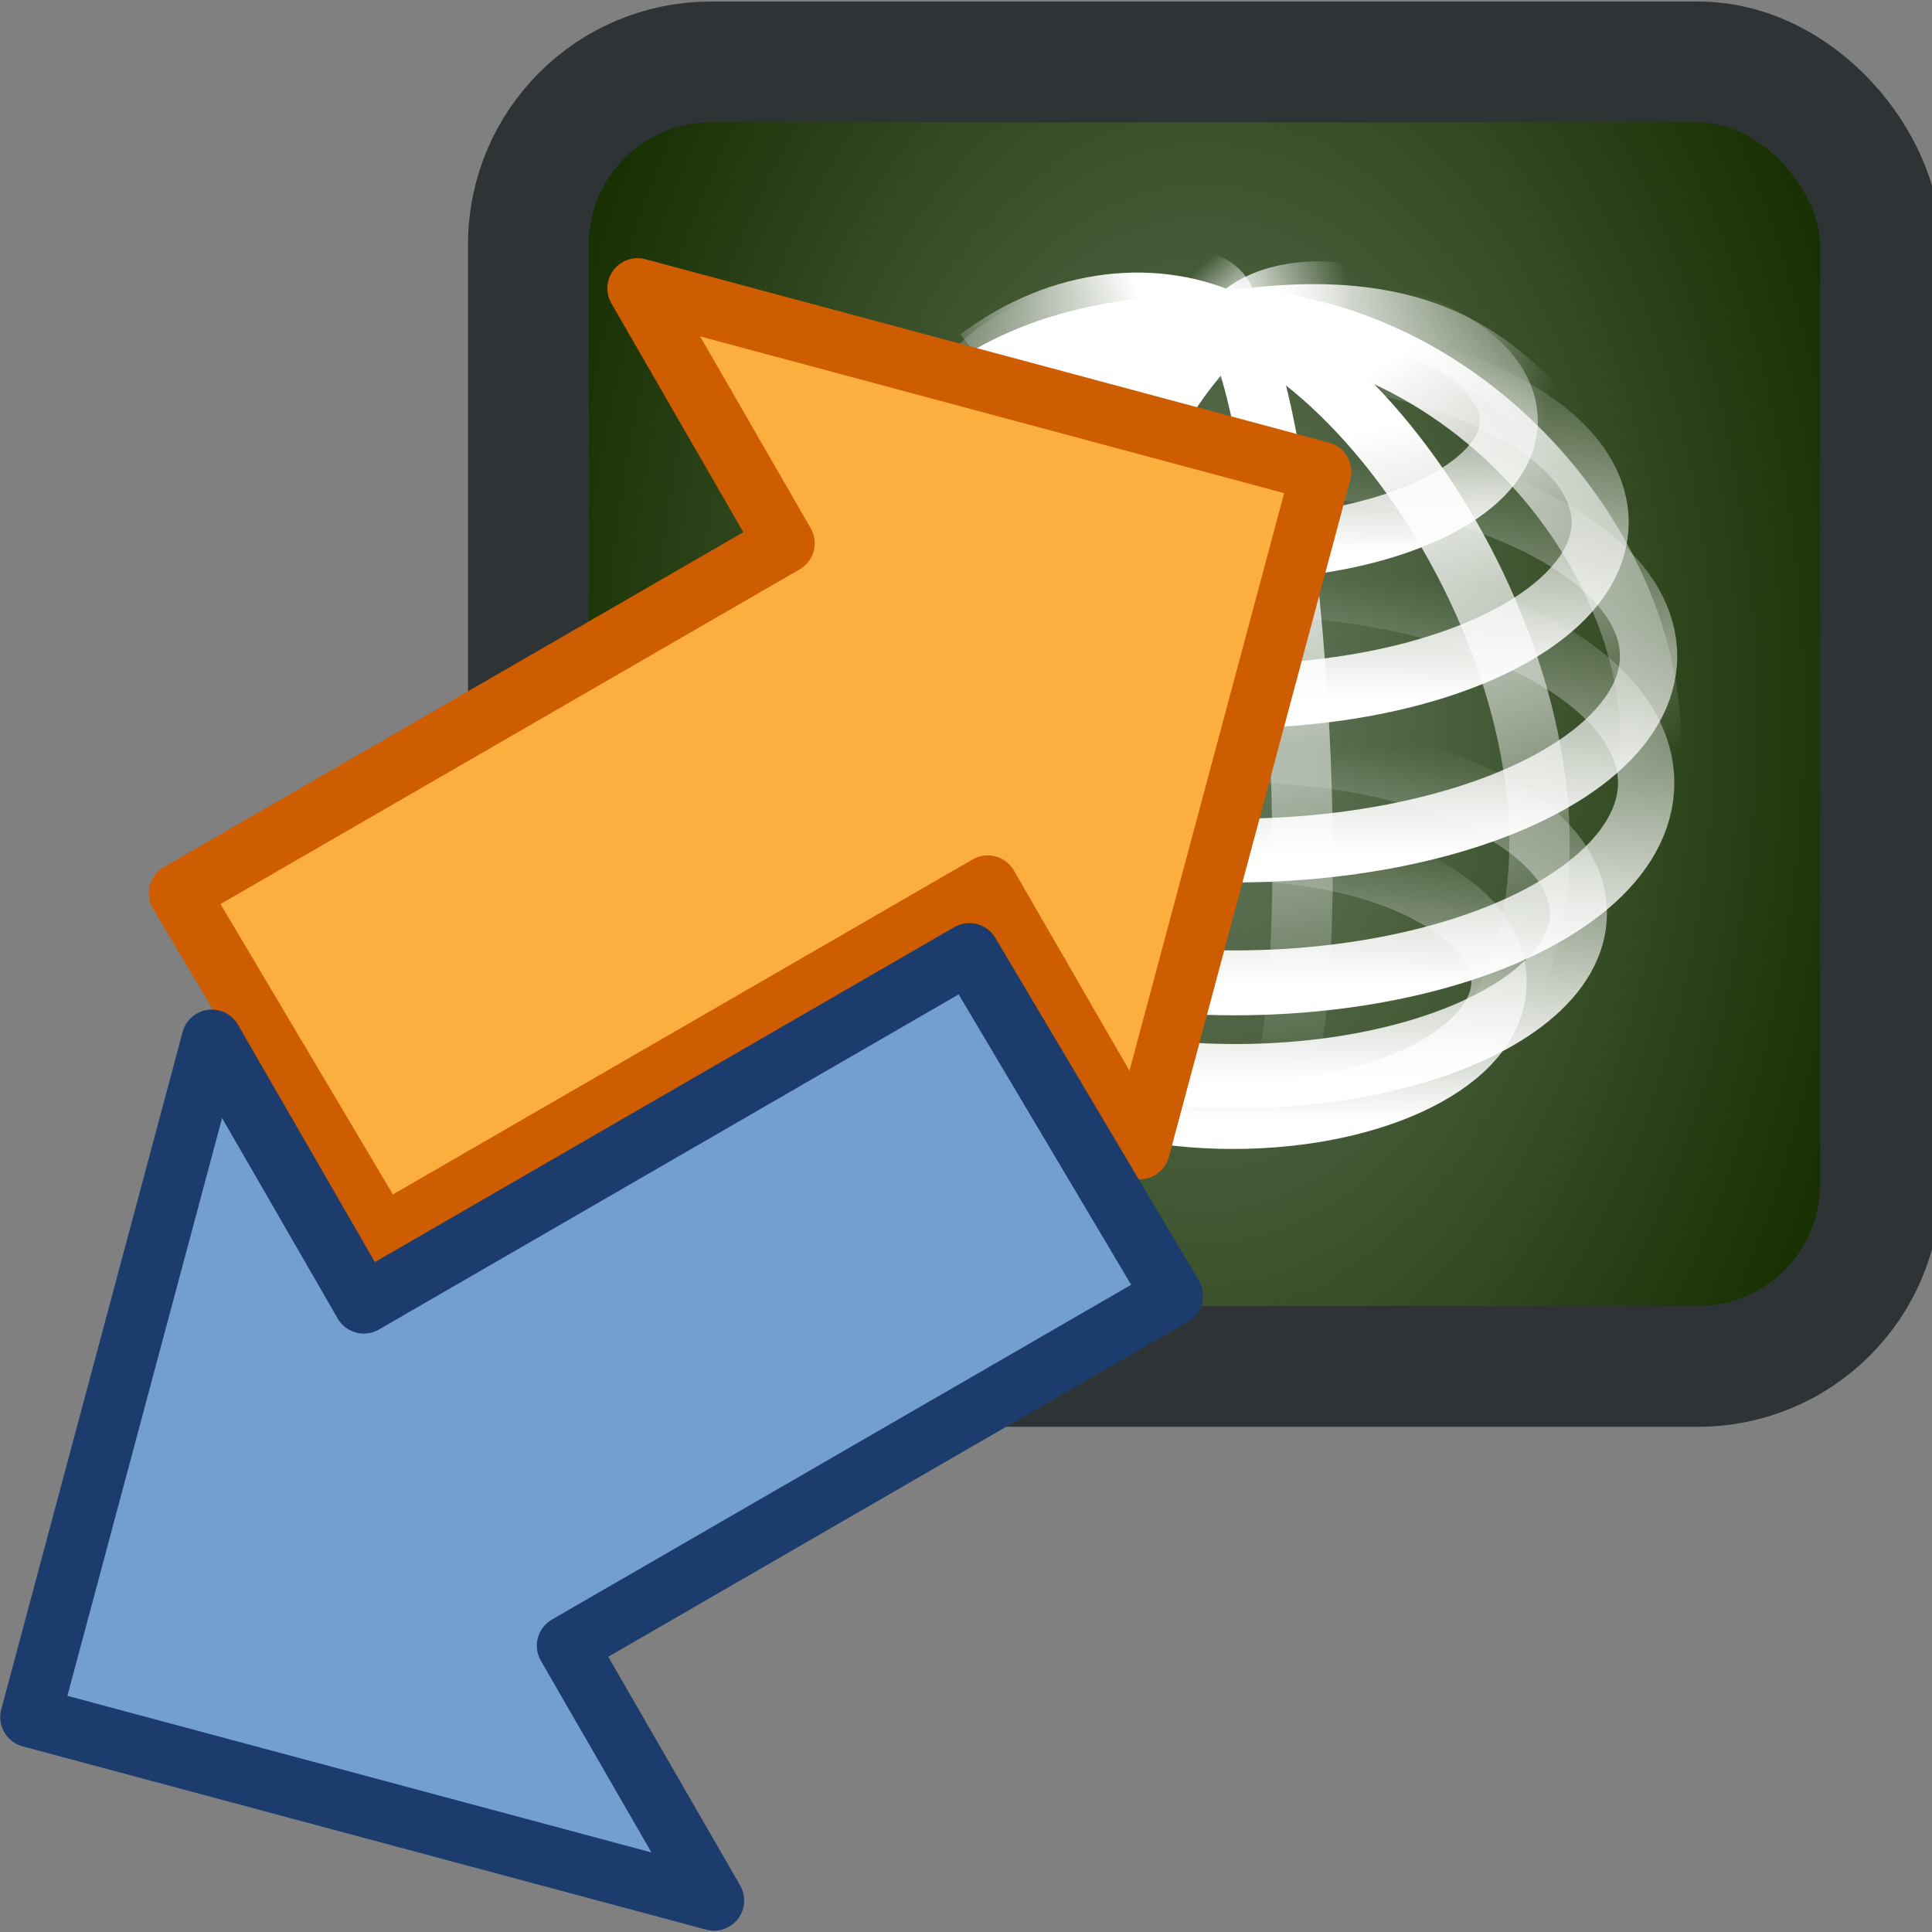 <?xml version="1.0" encoding="UTF-8" standalone="no"?>
<svg
   xmlns:dc="http://purl.org/dc/elements/1.1/"
   xmlns:cc="http://creativecommons.org/ns#"
   xmlns:rdf="http://www.w3.org/1999/02/22-rdf-syntax-ns#"
   xmlns:svg="http://www.w3.org/2000/svg"
   xmlns="http://www.w3.org/2000/svg"
   xmlns:xlink="http://www.w3.org/1999/xlink"
   xmlns:sodipodi="http://sodipodi.sourceforge.net/DTD/sodipodi-0.dtd"
   xmlns:inkscape="http://www.inkscape.org/namespaces/inkscape"
   width="16.0px"
   height="16.0px"
   viewBox="0 0 16.0 16.0"
   version="1.1"
   id="SVGRoot"
   sodipodi:docname="viewport_sync_both.svg"
   inkscape:version="1.0.1 (3bc2e813f5, 2020-09-07)">
  <rect x="0" y="0" width="16.0" height="16.0" fill="#808080" stroke="none"/>
  <defs
     id="defs9586">
    <linearGradient
       inkscape:collect="always"
       xlink:href="#linearGradient3068"
       id="linearGradient4369"
       gradientUnits="userSpaceOnUse"
       gradientTransform="matrix(0.903,0,0,0.903,47.625,7.453)"
       x1="17.928"
       y1="8.65"
       x2="18.529"
       y2="30.196" />
    <linearGradient
       id="linearGradient3068">
      <stop
         style="stop-color:white;stop-opacity:1;"
         offset="0"
         id="stop3070" />
      <stop
         style="stop-color:white;stop-opacity:0;"
         offset="1"
         id="stop3072" />
    </linearGradient>
    <linearGradient
       inkscape:collect="always"
       xlink:href="#linearGradient3068"
       id="linearGradient4371"
       gradientUnits="userSpaceOnUse"
       gradientTransform="matrix(0.903,0,0,0.903,47.625,7.453)"
       x1="21.922"
       y1="7.997"
       x2="26.888"
       y2="27.78" />
    <linearGradient
       inkscape:collect="always"
       xlink:href="#linearGradient3068"
       id="linearGradient4373"
       gradientUnits="userSpaceOnUse"
       gradientTransform="matrix(0.903,0,0,0.903,47.625,7.453)"
       x1="22.074"
       y1="5.729"
       x2="31.012"
       y2="19.348" />
    <linearGradient
       inkscape:collect="always"
       xlink:href="#linearGradient3068"
       id="linearGradient4375"
       gradientUnits="userSpaceOnUse"
       gradientTransform="matrix(0.903,0,0,0.903,47.625,7.453)"
       x1="17.802"
       y1="4.615"
       x2="27.439"
       y2="7.219" />
    <linearGradient
       inkscape:collect="always"
       xlink:href="#linearGradient3068"
       id="linearGradient4377"
       gradientUnits="userSpaceOnUse"
       gradientTransform="matrix(0.903,0,0,0.903,47.625,7.453)"
       x1="16.712"
       y1="4.569"
       x2="20.716"
       y2="3.353" />
    <linearGradient
       inkscape:collect="always"
       xlink:href="#linearGradient3068"
       id="linearGradient4379"
       gradientUnits="userSpaceOnUse"
       gradientTransform="matrix(0.903,0,0,0.903,47.625,7.453)"
       x1="16.84"
       y1="4.69"
       x2="15.258"
       y2="2.986" />
    <linearGradient
       inkscape:collect="always"
       xlink:href="#linearGradient3068"
       id="linearGradient4381"
       gradientUnits="userSpaceOnUse"
       gradientTransform="matrix(0.903,0,0,0.903,47.625,7.453)"
       x1="13.618"
       y1="3.576"
       x2="6.782"
       y2="6.5" />
    <linearGradient
       inkscape:collect="always"
       xlink:href="#linearGradient3068"
       id="linearGradient4383"
       gradientUnits="userSpaceOnUse"
       gradientTransform="matrix(0.903,0,0,0.903,47.625,7.453)"
       x1="8.838"
       y1="5.982"
       x2="7.756"
       y2="9.131" />
    <linearGradient
       inkscape:collect="always"
       xlink:href="#linearGradient3068"
       id="linearGradient4385"
       gradientUnits="userSpaceOnUse"
       gradientTransform="matrix(0.903,0,0,0.903,47.625,7.453)"
       x1="8.136"
       y1="9.373"
       x2="7.297"
       y2="28.461" />
    <linearGradient
       inkscape:collect="always"
       xlink:href="#linearGradient3068"
       id="linearGradient4387"
       gradientUnits="userSpaceOnUse"
       gradientTransform="matrix(0.903,0,0,0.903,47.625,7.453)"
       x1="13.299"
       y1="9.714"
       x2="12.624"
       y2="31.308" />
    <linearGradient
       inkscape:collect="always"
       xlink:href="#linearGradient3068"
       id="linearGradient4389"
       gradientUnits="userSpaceOnUse"
       x1="17.412"
       y1="11.954"
       x2="17.412"
       y2="3.414" />
    <linearGradient
       inkscape:collect="always"
       xlink:href="#linearGradient3068"
       id="linearGradient4391"
       gradientUnits="userSpaceOnUse"
       x1="17.412"
       y1="11.922"
       x2="17.412"
       y2="3.446" />
    <linearGradient
       inkscape:collect="always"
       xlink:href="#linearGradient3068"
       id="linearGradient4393"
       gradientUnits="userSpaceOnUse"
       x1="17.412"
       y1="11.912"
       x2="17.412"
       y2="3.456" />
    <linearGradient
       inkscape:collect="always"
       xlink:href="#linearGradient3068"
       id="linearGradient4395"
       gradientUnits="userSpaceOnUse"
       x1="17.177"
       y1="11.91"
       x2="17.196"
       y2="3.458" />
    <linearGradient
       inkscape:collect="always"
       xlink:href="#linearGradient3068"
       id="linearGradient4397"
       gradientUnits="userSpaceOnUse"
       x1="17.412"
       y1="11.928"
       x2="17.412"
       y2="3.44" />
    <linearGradient
       inkscape:collect="always"
       xlink:href="#linearGradient3068"
       id="linearGradient4399"
       gradientUnits="userSpaceOnUse"
       x1="17.412"
       y1="11.948"
       x2="17.412"
       y2="3.42" />
    <radialGradient
       inkscape:collect="always"
       xlink:href="#linearGradient2782"
       id="radialGradient2788"
       cx="24"
       cy="16"
       fx="24"
       fy="16"
       r="20"
       gradientTransform="matrix(0.28,0,0,0.443,3.256,-1.174)"
       gradientUnits="userSpaceOnUse" />
    <linearGradient
       id="linearGradient2782">
      <stop
         style="stop-color:#657a5e;stop-opacity:1"
         offset="0"
         id="stop2784" />
      <stop
         style="stop-color:#183002;stop-opacity:1"
         offset="1"
         id="stop2786" />
    </linearGradient>
  </defs>
  <sodipodi:namedview
     id="base"
     pagecolor="#ffffff"
     bordercolor="#666666"
     borderopacity="1.0"
     inkscape:pageopacity="0.0"
     inkscape:pageshadow="2"
     inkscape:zoom="44.339789"
     inkscape:cx="7.3275087"
     inkscape:cy="8.867382"
     inkscape:document-units="px"
     inkscape:current-layer="layer1"
     inkscape:document-rotation="0"
     showgrid="true"
     inkscape:window-width="2560"
     inkscape:window-height="1377"
     inkscape:window-x="-8"
     inkscape:window-y="-8"
     inkscape:window-maximized="1"
     inkscape:snap-global="false">
    <inkscape:grid
       type="xygrid"
       id="grid10156" />
  </sodipodi:namedview>
  <g
     inkscape:label="Layer 1"
     inkscape:groupmode="layer"
     id="layer1">
    <rect
       style="color:#000000;display:inline;overflow:visible;visibility:visible;fill:url(#radialGradient2788);fill-opacity:1;fill-rule:evenodd;stroke:#2e3436;stroke-width:1;stroke-linecap:round;stroke-linejoin:round;stroke-miterlimit:4;stroke-dasharray:none;stroke-dashoffset:0;stroke-opacity:1;marker:none;marker-start:none;marker-mid:none;marker-end:none"
       id="rect2780"
       width="11.198"
       height="10.803"
       x="4.376"
       y="0.513"
       ry="1.511" />
    <g
       id="g4351"
       transform="matrix(0.274,0,0,0.274,-6.982,-0.488)"
       style="stroke-width:1.827;stroke-miterlimit:4;stroke-dasharray:none">
      <path
         id="path2025"
         d="M 62.774,11.631 C 64.688,15.295 65.782,32.578 63.813,35.75"
         style="fill:none;fill-opacity:0.75;fill-rule:evenodd;stroke:url(#linearGradient4369);stroke-width:1.827;stroke-linecap:butt;stroke-linejoin:miter;stroke-miterlimit:4;stroke-dasharray:none;stroke-opacity:1" />
      <path
         id="path2912"
         d="m 62.829,11.412 c 6.344,2.899 12.524,15.587 7.11,22.205"
         style="fill:none;fill-opacity:0.75;fill-rule:evenodd;stroke:url(#linearGradient4371);stroke-width:1.827;stroke-linecap:butt;stroke-linejoin:miter;stroke-miterlimit:4;stroke-dasharray:none;stroke-opacity:1" />
      <path
         sodipodi:nodetypes="cc"
         id="path2914"
         d="m 62.719,11.412 c 8.532,0.383 14.602,9.626 12.086,15.861"
         style="fill:none;fill-opacity:0.75;fill-rule:evenodd;stroke:url(#linearGradient4373);stroke-width:1.827;stroke-linecap:butt;stroke-linejoin:miter;stroke-miterlimit:4;stroke-dasharray:none;stroke-opacity:1" />
      <path
         sodipodi:nodetypes="cc"
         id="path2916"
         d="m 62.774,11.466 c 5.414,-0.766 7.657,0.984 9.516,3.008"
         style="fill:none;fill-opacity:0.75;fill-rule:evenodd;stroke:url(#linearGradient4375);stroke-width:1.827;stroke-linecap:butt;stroke-linejoin:miter;stroke-miterlimit:4;stroke-dasharray:none;stroke-opacity:1" />
      <path
         sodipodi:nodetypes="cc"
         id="path2918"
         d="m 62.829,11.466 c 0.875,-0.93 2.625,-0.984 3.391,-0.766"
         style="fill:none;fill-opacity:0.75;fill-rule:evenodd;stroke:url(#linearGradient4377);stroke-width:1.827;stroke-linecap:butt;stroke-linejoin:miter;stroke-miterlimit:4;stroke-dasharray:none;stroke-opacity:1" />
      <path
         id="path2920"
         d="m 62.719,11.576 c -0.164,-1.039 -0.602,-1.258 -1.203,-1.313"
         style="fill:none;fill-opacity:0.75;fill-rule:evenodd;stroke:url(#linearGradient4379);stroke-width:1.827;stroke-linecap:butt;stroke-linejoin:miter;stroke-miterlimit:4;stroke-dasharray:none;stroke-opacity:1" />
      <path
         id="path2922"
         d="M 62.719,11.576 C 60.477,10.482 57.524,10.755 55.063,12.615"
         style="fill:none;fill-opacity:0.75;fill-rule:evenodd;stroke:url(#linearGradient4381);stroke-width:1.827;stroke-linecap:butt;stroke-linejoin:miter;stroke-miterlimit:4;stroke-dasharray:none;stroke-opacity:1" />
      <path
         sodipodi:nodetypes="cc"
         id="path2924"
         d="M 62.719,11.631 C 59.055,11.521 54.297,12.123 51.234,17.373"
         style="fill:none;fill-opacity:0.75;fill-rule:evenodd;stroke:url(#linearGradient4383);stroke-width:1.827;stroke-linecap:butt;stroke-linejoin:miter;stroke-miterlimit:4;stroke-dasharray:none;stroke-opacity:1" />
      <path
         sodipodi:nodetypes="cc"
         id="path2926"
         d="m 62.719,11.576 c -9.571,2.188 -15.915,14.822 -8.094,21.33"
         style="fill:none;fill-opacity:0.75;fill-rule:evenodd;stroke:url(#linearGradient4385);stroke-width:1.827;stroke-linecap:butt;stroke-linejoin:miter;stroke-miterlimit:4;stroke-dasharray:none;stroke-opacity:1" />
      <path
         id="path2928"
         d="M 62.665,11.576 C 58.071,15.24 53.477,31.539 59.438,35.477"
         style="fill:none;fill-opacity:0.75;fill-rule:evenodd;stroke:url(#linearGradient4387);stroke-width:1.827;stroke-linecap:butt;stroke-linejoin:miter;stroke-miterlimit:4;stroke-dasharray:none;stroke-opacity:1" />
      <ellipse
         transform="matrix(0.853,0,0,0.929,47.839,7.36)"
         id="path2930"
         style="color:#000000;display:inline;overflow:visible;visibility:visible;fill:none;fill-opacity:1;fill-rule:evenodd;stroke:url(#linearGradient4389);stroke-width:2.052;stroke-linecap:round;stroke-linejoin:round;stroke-miterlimit:4;stroke-dasharray:none;stroke-dashoffset:0;stroke-opacity:1;marker:none;marker-start:none;marker-mid:none;marker-end:none"
         cx="17.412"
         cy="7.684"
         rx="9.841"
         ry="4.149" />
      <ellipse
         transform="matrix(1.128,0,0,1.266,43.105,7.84)"
         id="path2932"
         style="color:#000000;display:inline;overflow:visible;visibility:visible;fill:none;fill-opacity:1;fill-rule:evenodd;stroke:url(#linearGradient4391);stroke-width:1.529;stroke-linecap:round;stroke-linejoin:round;stroke-miterlimit:4;stroke-dasharray:none;stroke-dashoffset:0;stroke-opacity:1;marker:none;marker-start:none;marker-mid:none;marker-end:none"
         cx="17.412"
         cy="7.684"
         rx="9.841"
         ry="4.149" />
      <ellipse
         transform="matrix(1.273,0,0,1.417,40.616,10.722)"
         id="path2934"
         style="color:#000000;display:inline;overflow:visible;visibility:visible;fill:none;fill-opacity:1;fill-rule:evenodd;stroke:url(#linearGradient4393);stroke-width:1.36;stroke-linecap:round;stroke-linejoin:round;stroke-miterlimit:4;stroke-dasharray:none;stroke-dashoffset:0;stroke-opacity:1;marker:none;marker-start:none;marker-mid:none;marker-end:none"
         cx="17.412"
         cy="7.684"
         rx="9.841"
         ry="4.149" />
      <ellipse
         transform="matrix(1.264,0,0,1.457,40.789,14.247)"
         id="path2938"
         style="color:#000000;display:inline;overflow:visible;visibility:visible;fill:none;fill-opacity:1;fill-rule:evenodd;stroke:url(#linearGradient4395);stroke-width:1.346;stroke-linecap:round;stroke-linejoin:round;stroke-miterlimit:4;stroke-dasharray:none;stroke-dashoffset:0;stroke-opacity:1;marker:none;marker-start:none;marker-mid:none;marker-end:none"
         cx="17.412"
         cy="7.684"
         rx="9.841"
         ry="4.149" />
      <ellipse
         transform="matrix(1.053,0,0,1.187,44.493,20.261)"
         id="path2942"
         style="color:#000000;display:inline;overflow:visible;visibility:visible;fill:none;fill-opacity:1;fill-rule:evenodd;stroke:url(#linearGradient4397);stroke-width:1.635;stroke-linecap:round;stroke-linejoin:round;stroke-miterlimit:4;stroke-dasharray:none;stroke-dashoffset:0;stroke-opacity:1;marker:none;marker-start:none;marker-mid:none;marker-end:none"
         cx="17.412"
         cy="7.684"
         rx="9.841"
         ry="4.149" />
      <ellipse
         transform="matrix(0.817,0,0,0.976,48.523,23.96)"
         id="path2946"
         style="color:#000000;display:inline;overflow:visible;visibility:visible;fill:none;fill-opacity:1;fill-rule:evenodd;stroke:url(#linearGradient4399);stroke-width:2.047;stroke-linecap:round;stroke-linejoin:round;stroke-miterlimit:4;stroke-dasharray:none;stroke-dashoffset:0;stroke-opacity:1;marker:none;marker-start:none;marker-mid:none;marker-end:none"
         cx="17.412"
         cy="7.684"
         rx="9.841"
         ry="4.149" />
    </g>
    <path
       style="fill:#fcaf3e;fill-opacity:1;fill-rule:evenodd;stroke:#ce5c00;stroke-width:0.5;stroke-linecap:round;stroke-linejoin:round;stroke-miterlimit:4;stroke-dasharray:none;stroke-opacity:1"
       d="M 1.482,7.397 6.497,4.499 5.28,2.388 10.941,3.907 9.439,9.516 8.18,7.334 3.165,10.232 Z"
       id="path897" />
    <path
       style="font-variation-settings:normal;opacity:1;vector-effect:none;fill:#729fcf;fill-opacity:1;fill-rule:evenodd;stroke:#1b3c6d;stroke-width:0.5;stroke-linecap:round;stroke-linejoin:round;stroke-miterlimit:4;stroke-dasharray:none;stroke-dashoffset:0;stroke-opacity:1;stop-color:#000000;stop-opacity:1"
       d="M 9.712,10.73 4.696,13.629 5.913,15.739 0.252,14.221 1.754,8.611 3.013,10.794 8.028,7.895 Z"
       id="path899" />
  </g>
</svg>
